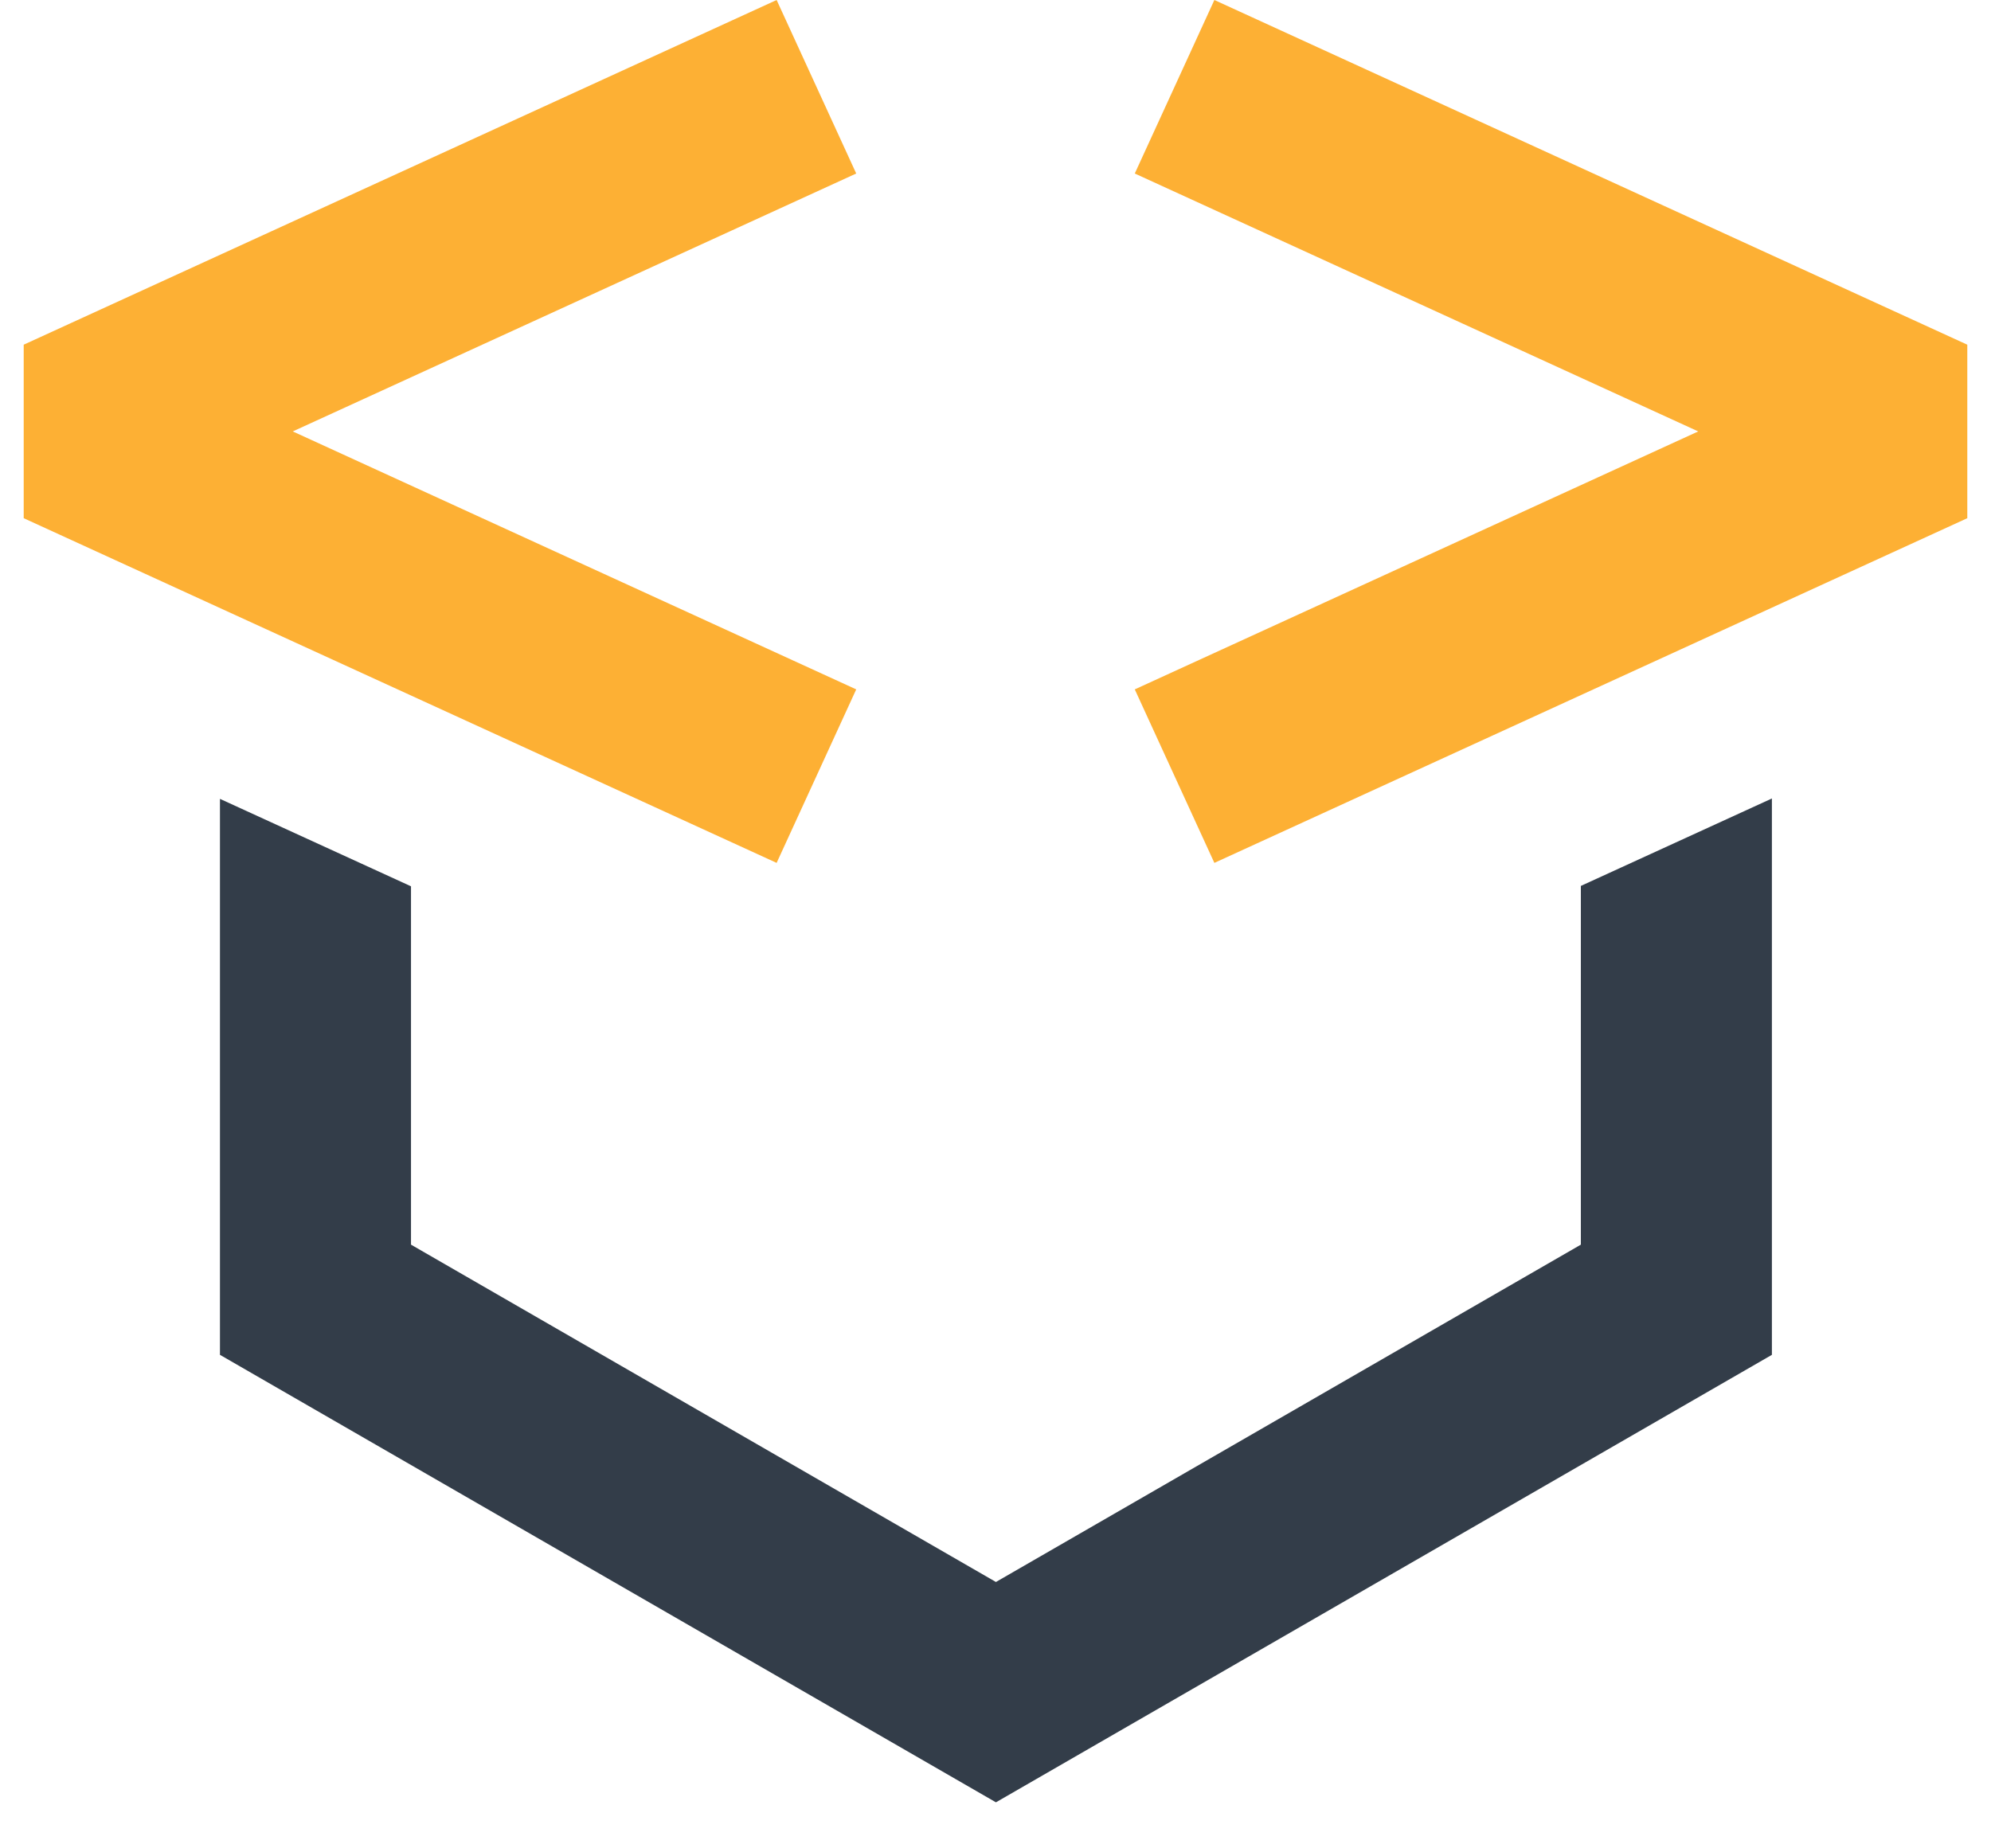 <svg width="42" height="39" viewBox="0 0 42 39" fill="none" xmlns="http://www.w3.org/2000/svg">
<path d="M4.64 28.587V16.856L8.67 18.701V26.262L21.009 33.38L33.348 26.262V18.693L37.378 16.848V28.587L21.009 38.029L4.64 28.587Z" fill="#333D49"/>
<path d="M0.5 7.273L0.5 10.934L16.383 18.207L18.062 14.546L6.176 9.103L18.062 3.661L16.383 4.01944e-07L0.5 7.273Z" fill="#FDB034"/>
<path d="M23.938 14.546L25.617 18.207L41.5 10.934V7.273L25.617 0L23.938 3.661L35.824 9.103L23.938 14.546Z" fill="#FDB034"/>
</svg>
